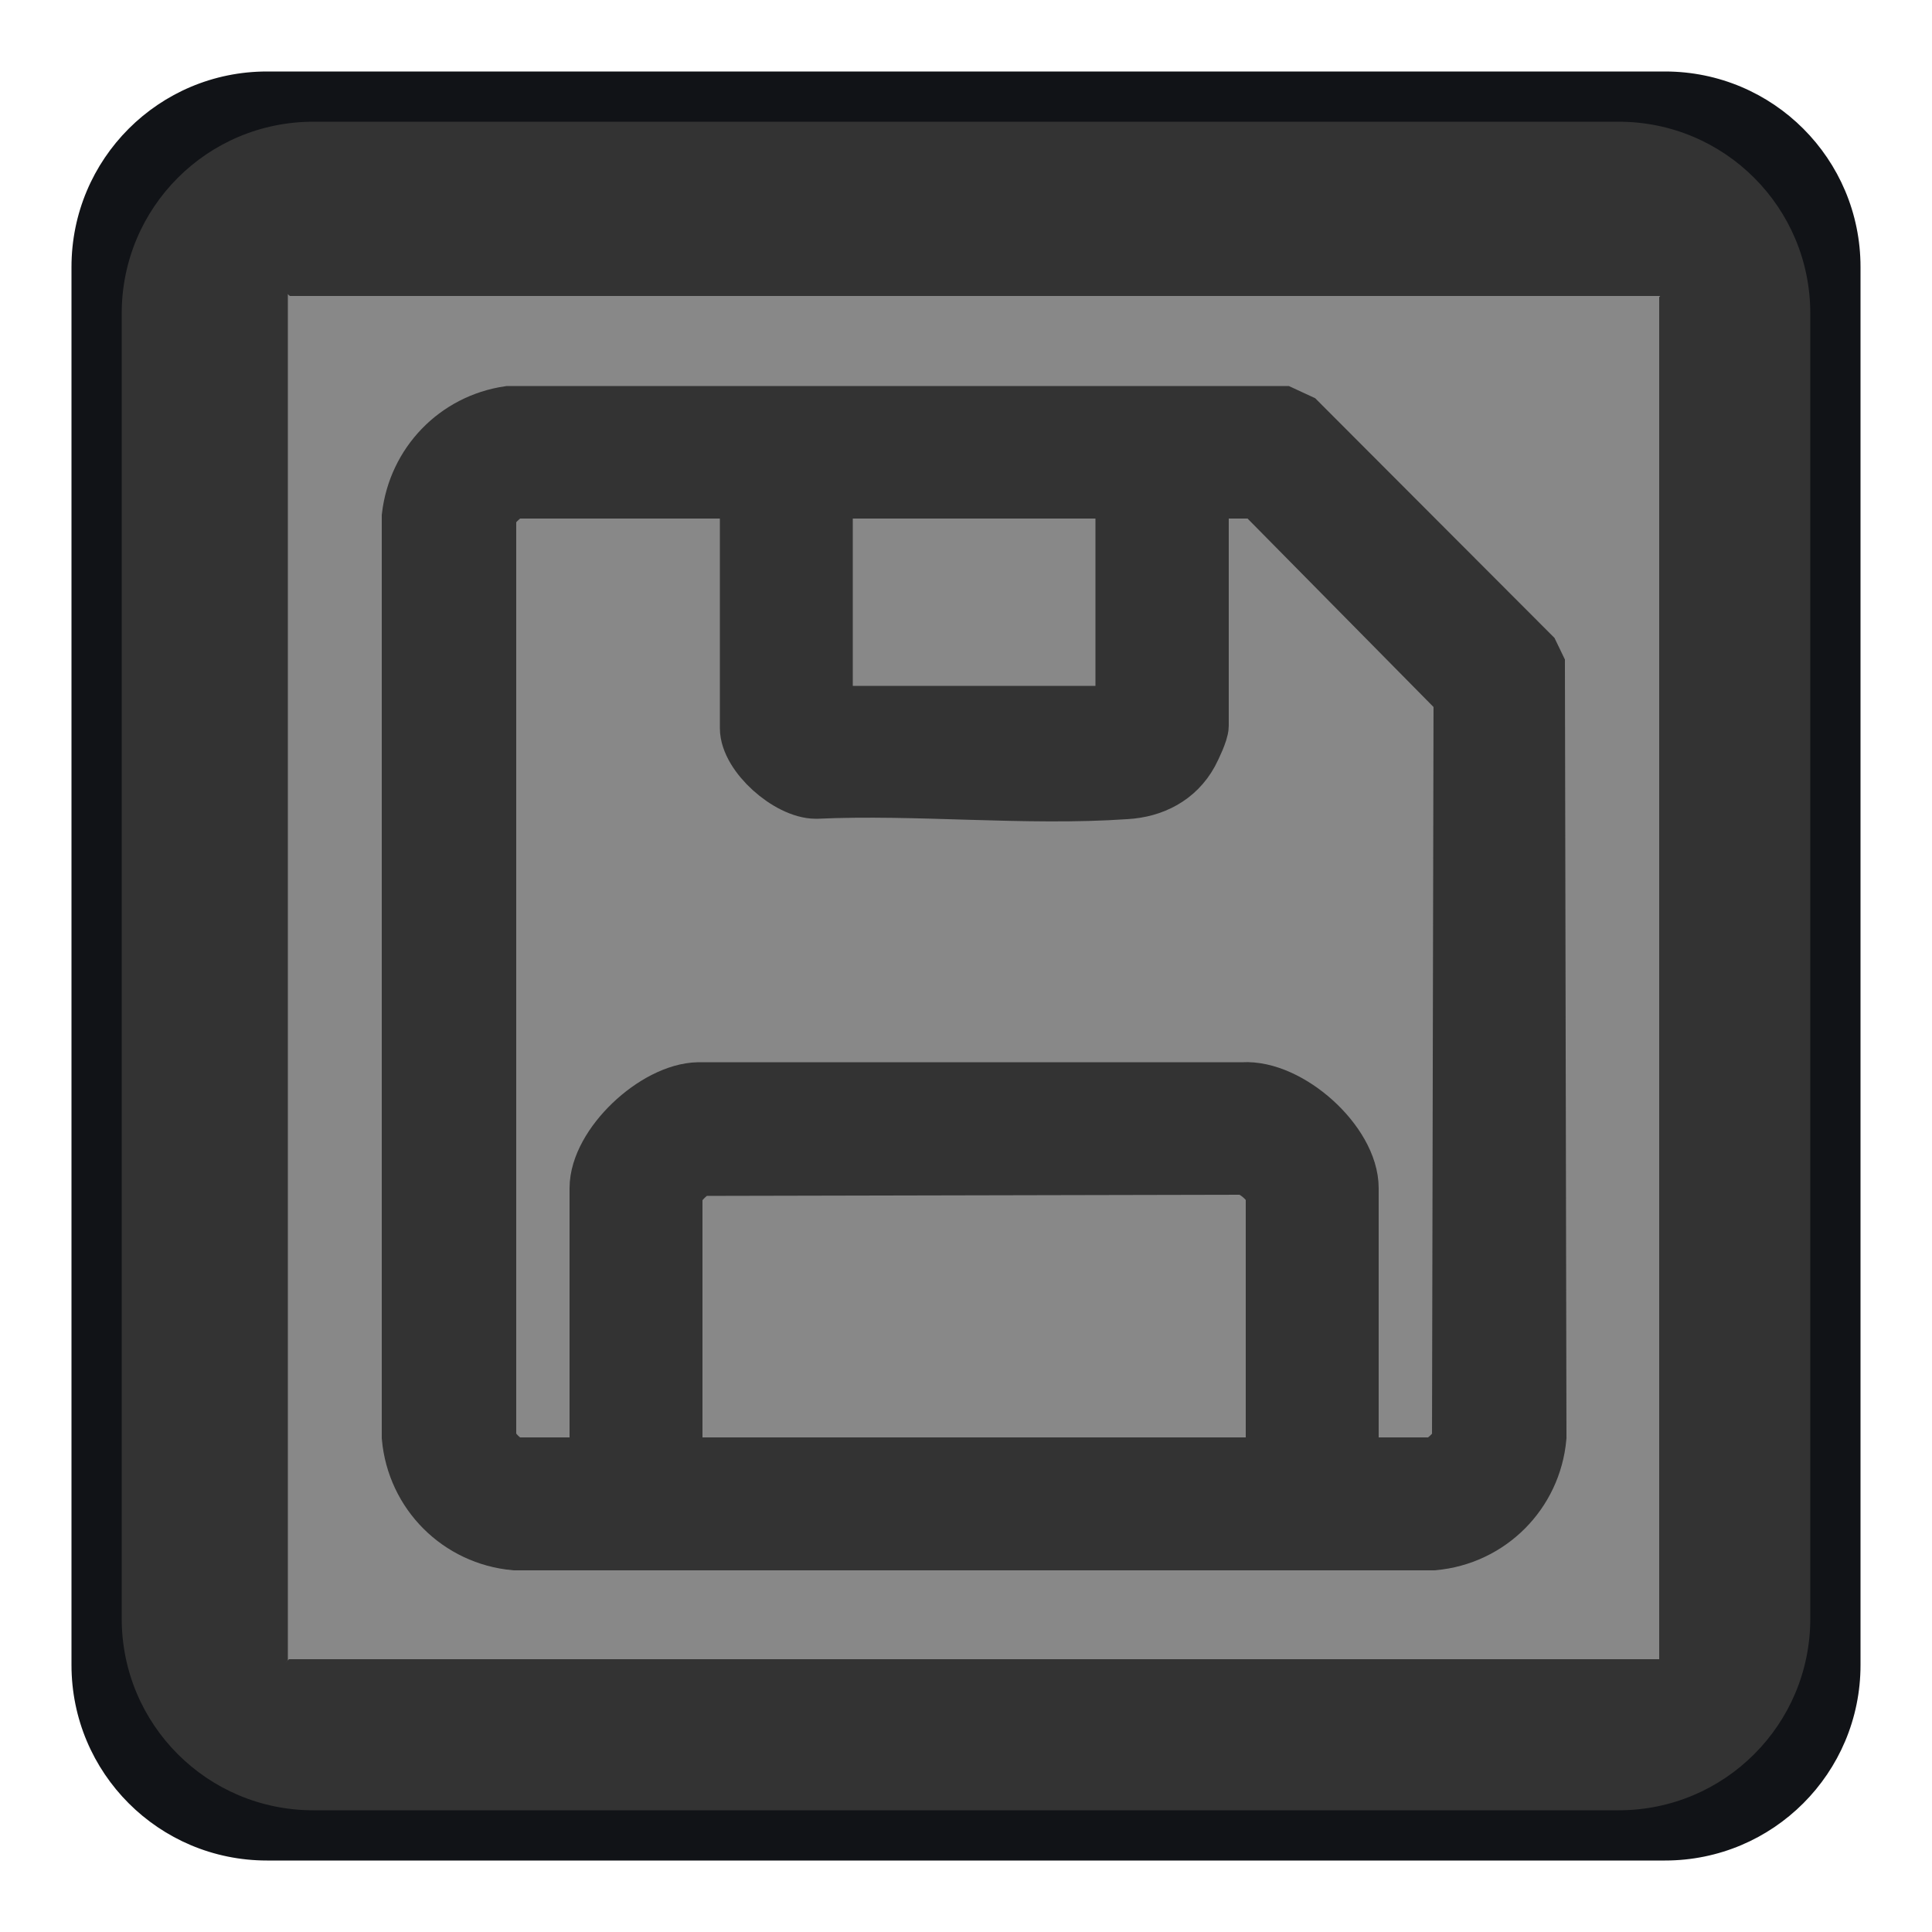 <?xml version="1.0" encoding="UTF-8"?>
<svg id="Layer_1" xmlns="http://www.w3.org/2000/svg" version="1.1" viewBox="0 0 500 500">
  <!-- Generator: Adobe Illustrator 29.2.1, SVG Export Plug-In . SVG Version: 2.1.0 Build 116)  -->
  <defs>
    <style>
      .st0 {
        fill: none;
      }

      .st0, .st1, .st2 {
        stroke-miterlimit: 10;
      }

      .st0, .st2 {
        stroke: #111317;
      }

      .st1 {
        stroke: #333;
        stroke-width: 15px;
      }

      .st1, .st3 {
        fill: #333;
      }

      .st2, .st4 {
        fill: #111317;
      }

      .st5 {
        fill: #888;
      }
    </style>
  </defs>
  <g id="Layer_3">
    <g>
      <g>
        <rect class="st5" x="25" y="25" width="450" height="450" rx="50.1" ry="50.1"/>
        <path class="st4" d="M430.9,481H69.1c-27.7,0-50.1-22.4-50.1-50.1V69.1c0-27.7,22.4-50.1,50.1-50.1h361.8c27.7,0,50.1,22.4,50.1,50.1v361.8c0,27.7-22.4,50.1-50.1,50.1h0ZM81.1,469h337.8c27.7,0,50.1-22.4,50.1-50.1V81.1c0-27.7-22.4-50.1-50.1-50.1H81.1c-27.7,0-50.1,22.4-50.1,50.1v337.8c0,27.7,22.4,50.1,50.1,50.1Z"/>
      </g>
      <polygon class="st3" points="35.3 41.7 75 76.6 469 76.6 465.2 51.4 444 31 51.8 31 35.3 41.7"/>
      <polygon class="st3" points="464.3 37.3 429.4 76.9 429.4 469 454.6 465.2 475 444.1 475 53.8 464.3 37.3"/>
      <polygon class="st3" points="39.6 469.5 74.5 429.7 74.5 36 49.4 39.8 28.9 61 28.9 452.9 39.6 469.5"/>
      <polygon class="st3" points="35 464.3 74.8 429.4 469 429.4 465.2 454.6 444 475 51.6 475 35 464.3"/>
      <g>
        <rect class="st0" x="25" y="25" width="450" height="450" rx="50.1" ry="50.1"/>
        <path class="st2" d="M430.9,481H69.1c-27.7,0-50.1-22.4-50.1-50.1V69.1c0-27.7,22.4-50.1,50.1-50.1h361.8c27.7,0,50.1,22.4,50.1,50.1v361.8c0,27.7-22.4,50.1-50.1,50.1h0ZM81.1,469h337.8c27.7,0,50.1-22.4,50.1-50.1V81.1c0-27.7-22.4-50.1-50.1-50.1H81.1c-27.7,0-50.1,22.4-50.1,50.1v337.8c0,27.7,22.4,50.1,50.1,50.1Z"/>
      </g>
    </g>
  </g>
  <path class="st1" d="M131.7,107.4h200.2l4.1,1.9,60.1,60.2,1.4,2.9.4,199.5c-1.3,14.4-12.6,25.7-27,27h-237.6c-14.4-1.3-25.7-12.6-27-27v-238.2c1.6-13.6,11.9-24.3,25.4-26.3h0ZM193.8,126.7h-60.5c-2.2,0-6.9,4.3-7.2,6.8v238.7c0,2.7,4.8,7.3,7.2,7.3h21.6v-72c0-11,14.8-24.9,25.9-25.1h140.9c11.8-.7,27.6,13.5,27.6,25.1v72h21.6c2.2,0,6.9-4.3,7.2-6.8l.4-192.8-52.5-53.2h-15.5v61.1c0,1.5-1.9,5.5-2.7,7-3.4,6.2-9.5,9.3-16.4,9.7-25.9,1.8-54-1.3-80.2-.1-7,0-17.4-9.2-17.4-16v-61.7h0ZM291,126.7h-77.8v58.3h77.8v-58.3ZM329.9,379.5v-70.2c0-2.9-5.5-7.9-8.8-7.6l-139.5.3c-2.7.2-7.3,4.9-7.3,7.3v70.2h155.6Z"/>
</svg>